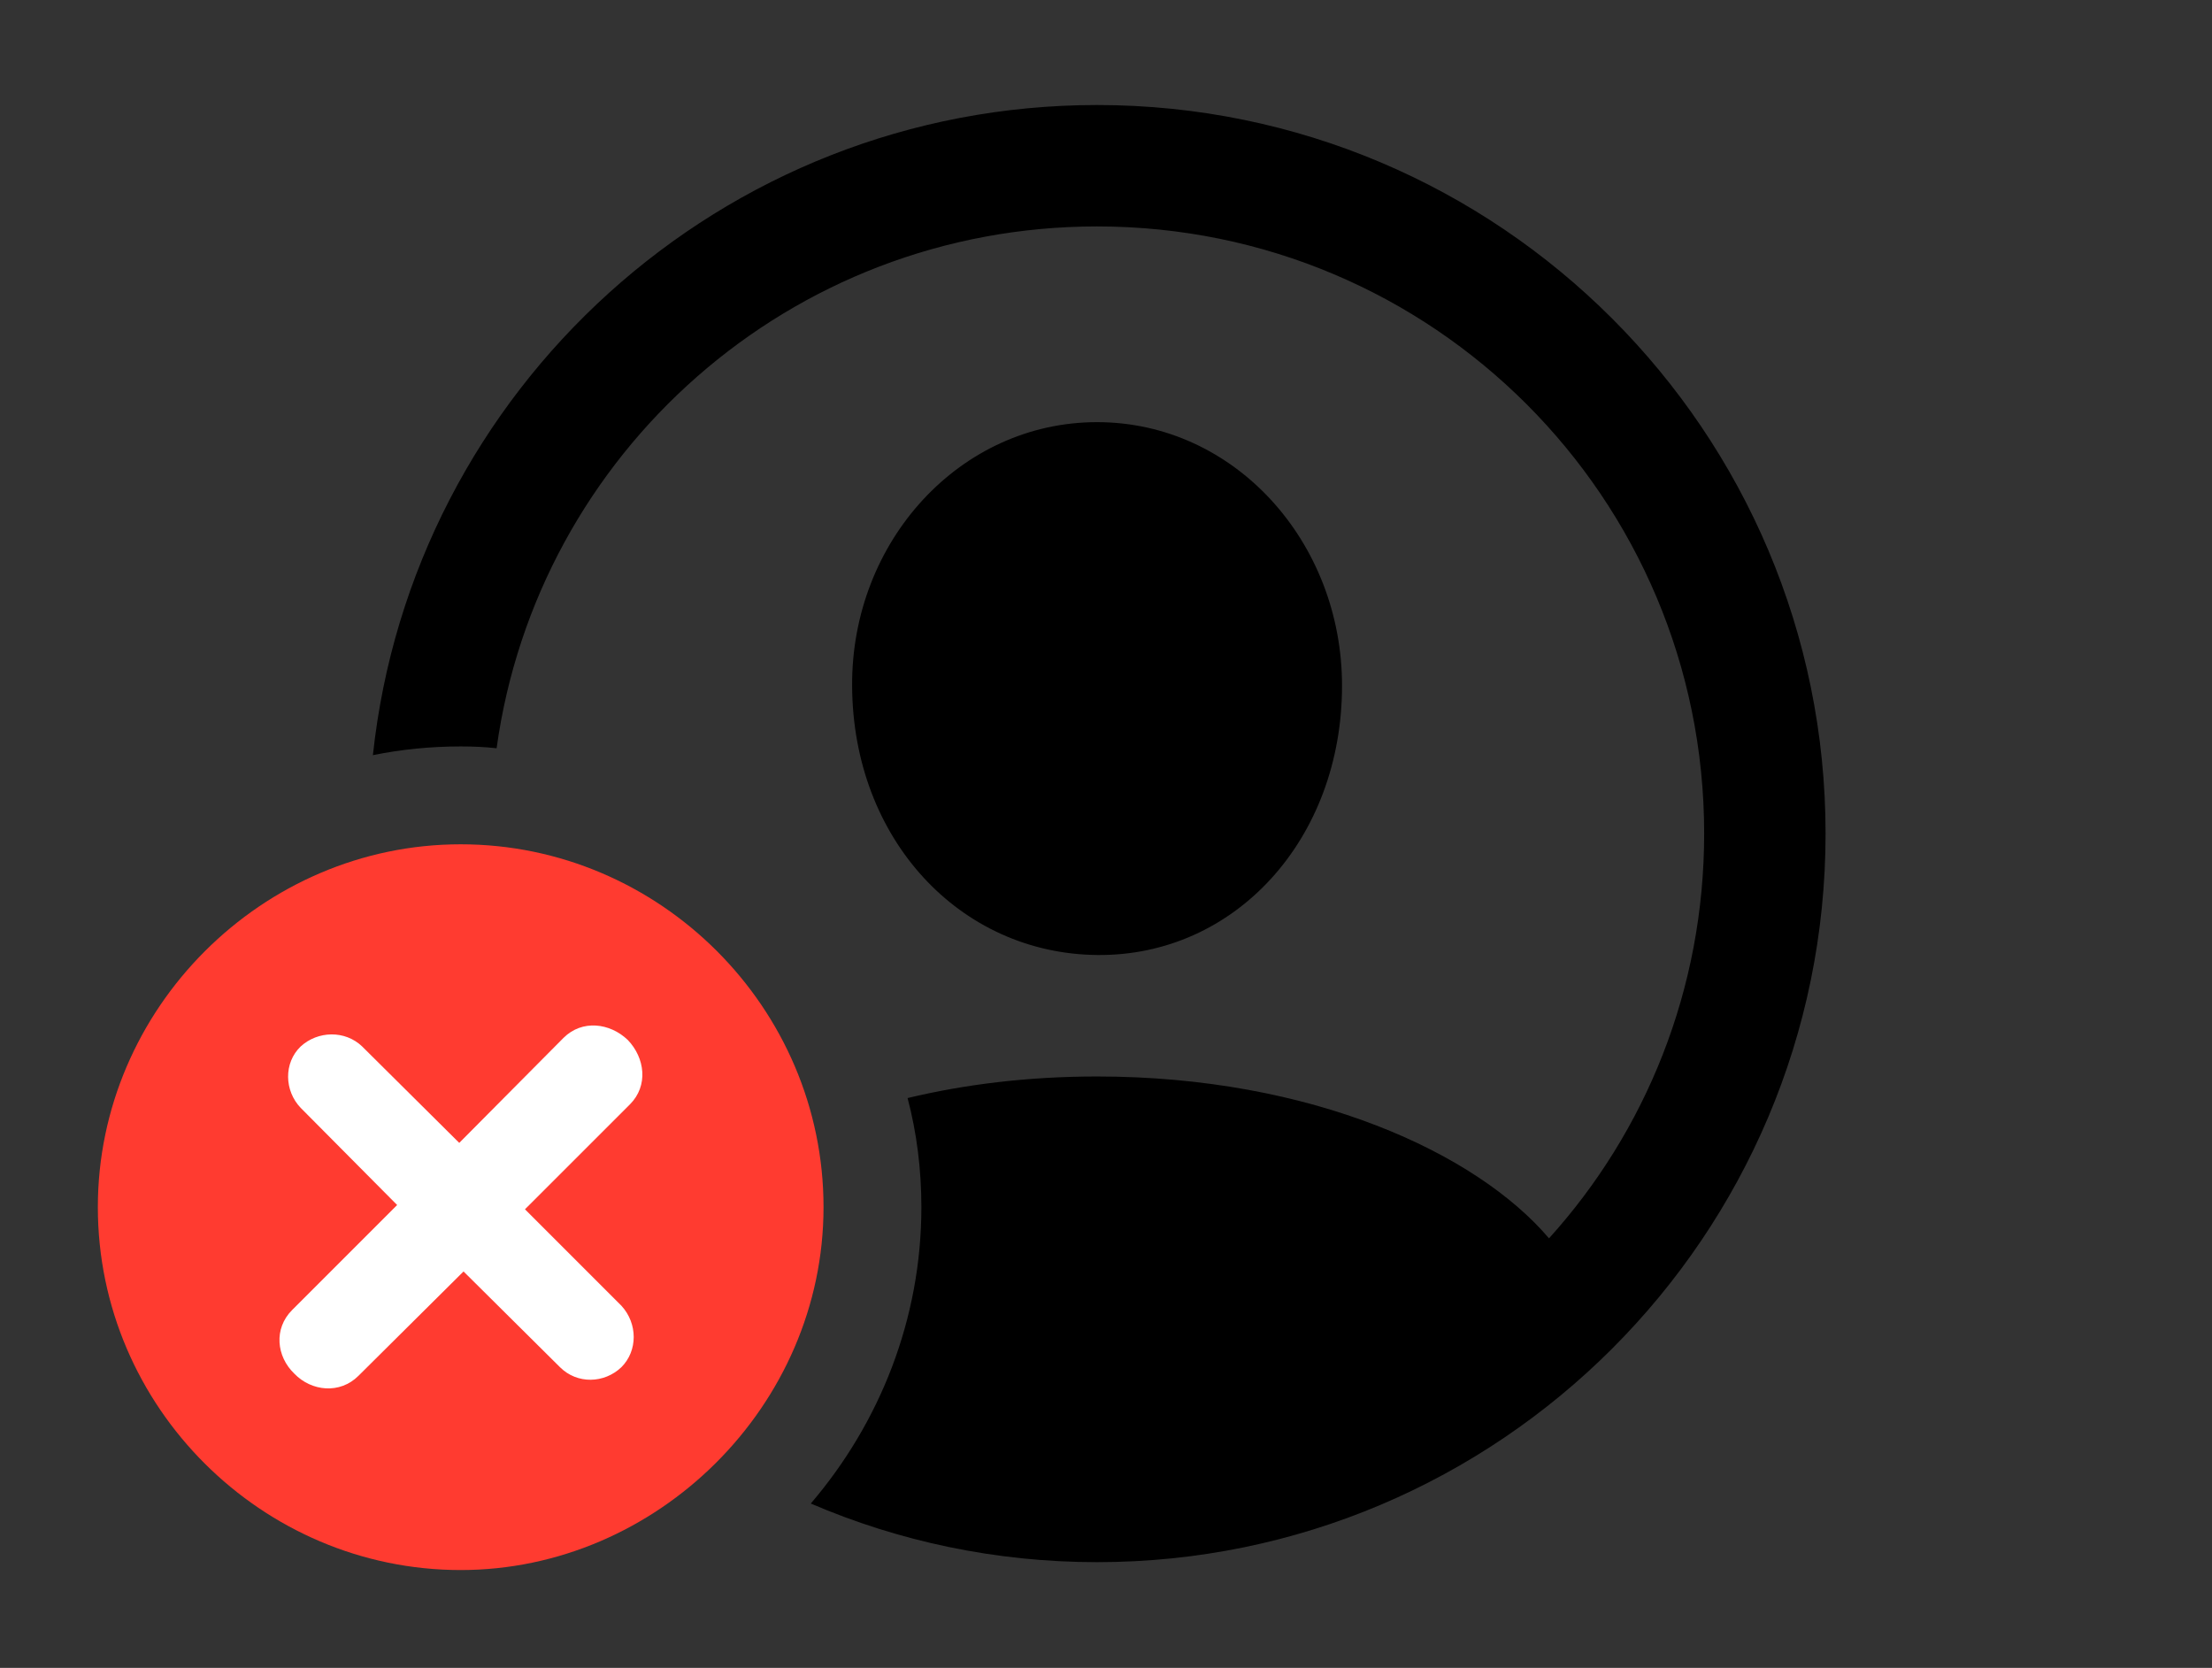 <svg version="1.1" xmlns="http://www.w3.org/2000/svg" xmlns:xlink="http://www.w3.org/1999/xlink" viewBox="0 0 42.342 31.924">
 <rect x="0" y="0" width="42.342" height="31.924" fill="#333333" stroke="none"/>
 <g>
  
  <path d="M34.945 15.955C34.945 23.652 28.697 29.9 21 29.9C19.055 29.9 17.202 29.501 15.52 28.778C16.837 27.239 17.637 25.253 17.637 23.105C17.637 22.386 17.549 21.685 17.373 21.017C18.465 20.755 19.684 20.604 21 20.604C25.106 20.604 28.265 22.07 29.651 23.702C31.502 21.655 32.621 18.937 32.621 15.955C32.621 9.529 27.426 4.334 21 4.334C15.13 4.334 10.287 8.669 9.506 14.322C9.281 14.296 9.05 14.287 8.818 14.287C8.244 14.287 7.682 14.343 7.138 14.454C7.885 7.461 13.81 2.01 21 2.01C28.697 2.01 34.945 8.258 34.945 15.955ZM25.689 13.125C25.689 16.064 23.639 18.307 21 18.279C18.375 18.252 16.324 16.064 16.311 13.125C16.297 10.363 18.375 8.08 21 8.08C23.625 8.08 25.689 10.363 25.689 13.125Z" style="fill:hsl(0 0 0/0.85)"></path>
  <path d="M8.818 30.051C12.578 30.051 15.764 26.906 15.764 23.105C15.764 19.291 12.633 16.16 8.818 16.16C5.018 16.16 1.873 19.305 1.873 23.105C1.873 26.934 5.018 30.051 8.818 30.051Z" style="fill:#ff3b30"></path>
  <path d="M6.863 26.332C6.508 26.688 5.961 26.633 5.633 26.291C5.291 25.963 5.236 25.43 5.592 25.074L7.602 23.064L5.756 21.205C5.441 20.877 5.428 20.344 5.756 20.029C6.084 19.729 6.604 19.715 6.932 20.029L8.791 21.875L10.787 19.865C11.143 19.51 11.676 19.578 12.018 19.906C12.346 20.248 12.414 20.781 12.059 21.137L10.049 23.146L11.895 24.992C12.209 25.334 12.209 25.854 11.895 26.168C11.566 26.482 11.047 26.496 10.719 26.168L8.873 24.336Z" style="fill:white"></path>
 </g>
</svg>